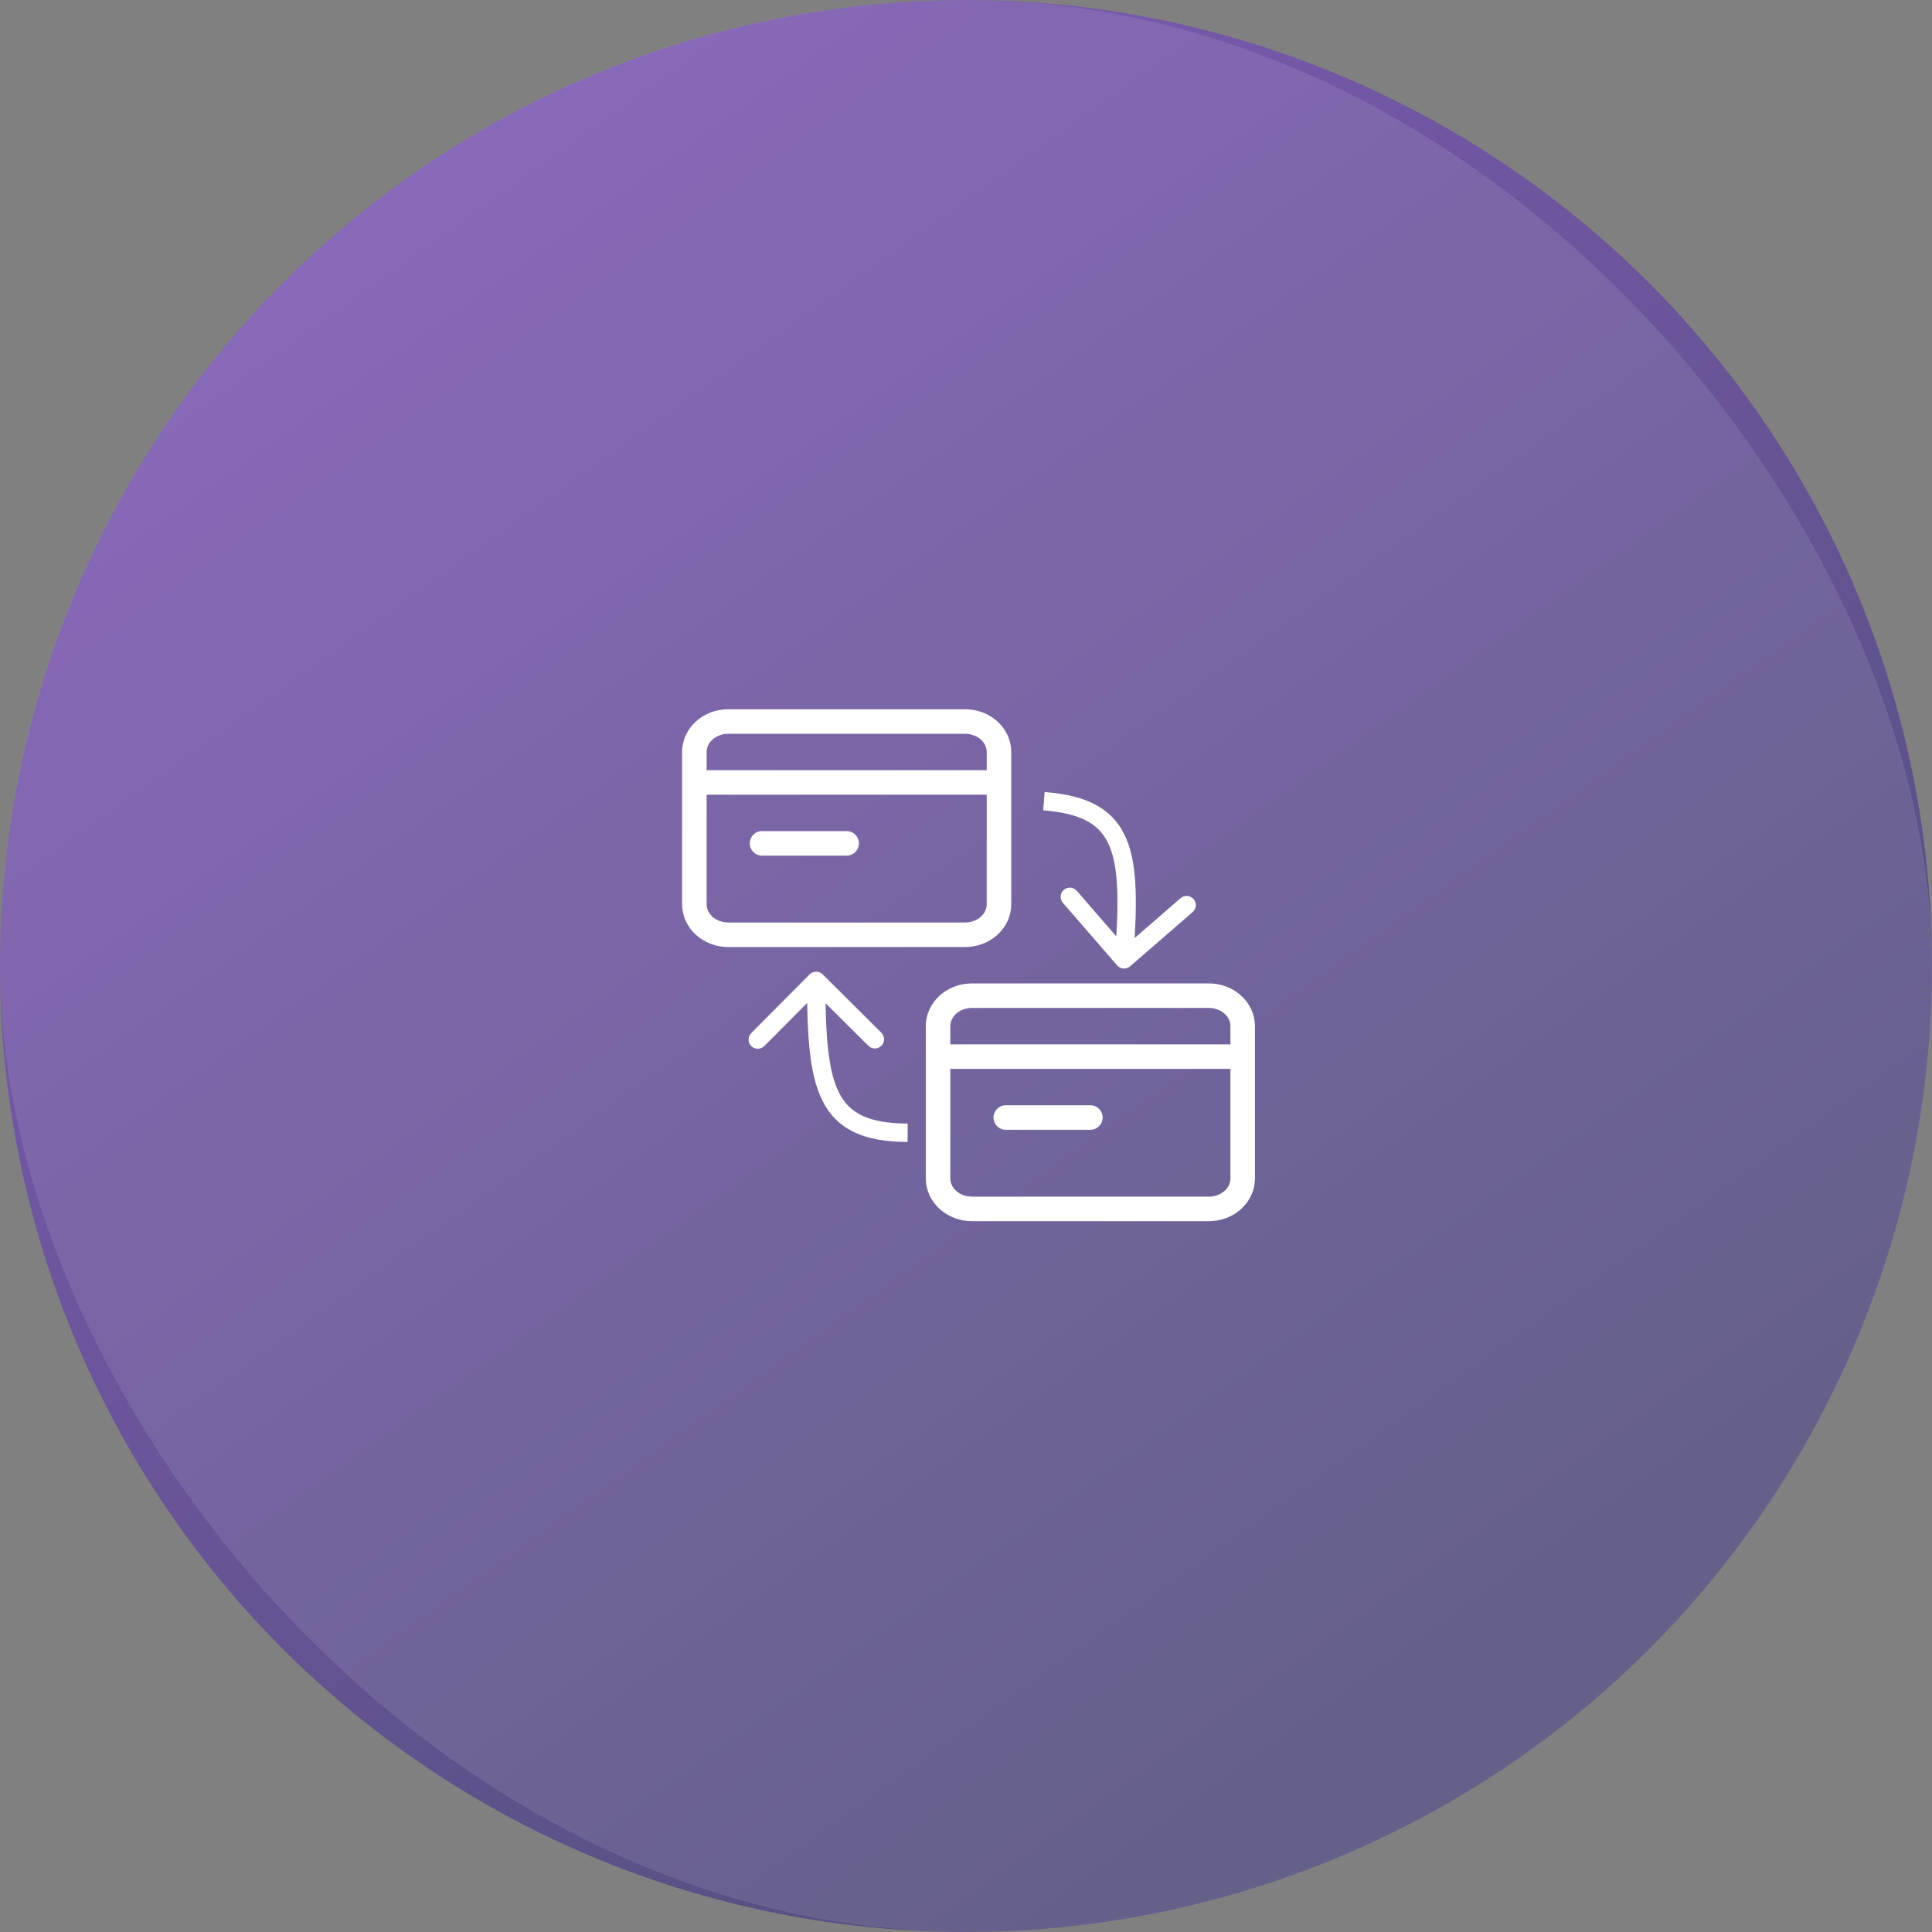 <svg width="711" height="711" viewBox="0 0 711 711" fill="none" xmlns="http://www.w3.org/2000/svg">
<rect x="0" y="0" width="711" height="711" fill="#808080" stroke="none"/>
<rect width="710" height="710" rx="355" fill="black" fill-opacity="0.01"/>
<circle cx="355.5" cy="355.5" r="355.5" fill="url(#paint0_linear_737_1365)" fill-opacity="0.4"/>
<rect width="711" height="711" rx="355.5" fill="white" fill-opacity="0.1"/>
<path d="M255.531 287.95V332.792C255.531 335.766 256.844 338.617 259.18 340.72C261.516 342.822 264.684 344.003 267.987 344.003H355.181C358.484 344.003 361.653 342.822 363.989 340.72C366.325 338.617 367.637 335.766 367.637 332.792V287.95M255.531 287.95V276.74C255.531 273.767 256.844 270.915 259.18 268.813C261.516 266.71 264.684 265.529 267.987 265.529H355.181C358.484 265.529 361.653 266.71 363.989 268.813C366.325 270.915 367.637 273.767 367.637 276.74V287.95M255.531 287.95H367.637M280.444 310.371H311.584" stroke="white" stroke-width="9.028" stroke-linecap="round" stroke-linejoin="round"/>
<path d="M345.219 388.843V433.685C345.219 436.658 346.531 439.51 348.867 441.612C351.203 443.714 354.371 444.896 357.675 444.896H444.868C448.172 444.896 451.34 443.714 453.676 441.612C456.012 439.51 457.324 436.658 457.324 433.685V388.843M345.219 388.843V377.632C345.219 374.659 346.531 371.808 348.867 369.705C351.203 367.603 354.371 366.422 357.675 366.422H444.868C448.172 366.422 451.34 367.603 453.676 369.705C456.012 371.808 457.324 374.659 457.324 377.632V388.843M345.219 388.843H457.324M370.131 411.264H401.272" stroke="white" stroke-width="9.028" stroke-linecap="round" stroke-linejoin="round"/>
<path d="M302.745 358.574C301.419 357.256 299.276 357.261 297.957 358.587L276.47 380.188C275.152 381.514 275.158 383.657 276.483 384.976C277.809 386.294 279.952 386.288 281.271 384.963L300.37 365.762L319.571 384.861C320.897 386.18 323.04 386.174 324.359 384.849C325.678 383.523 325.672 381.38 324.346 380.061L302.745 358.574ZM334.025 416.875L334.034 413.49C326.618 413.47 321.237 412.442 317.276 410.555C313.412 408.714 310.703 405.964 308.735 402.053C306.717 398.042 305.451 392.748 304.708 385.851C303.967 378.971 303.769 370.741 303.743 360.965L300.358 360.974L296.972 360.983C296.998 370.782 297.194 379.317 297.976 386.575C298.756 393.817 300.14 400.035 302.686 405.096C305.282 410.256 309.05 414.135 314.363 416.667C319.578 419.151 326.073 420.239 334.016 420.261L334.025 416.875Z" fill="white"/>
<path d="M411.12 355.278C412.346 356.69 414.484 356.842 415.896 355.617L438.912 335.653C440.324 334.427 440.476 332.289 439.251 330.877C438.025 329.465 435.887 329.313 434.475 330.538L414.017 348.284L396.27 327.826C395.045 326.414 392.907 326.262 391.495 327.487C390.082 328.712 389.931 330.85 391.156 332.263L411.12 355.278ZM384.174 294.852L383.92 298.228C391.324 298.784 396.62 300.198 400.436 302.368C404.158 304.484 406.66 307.423 408.337 311.466C410.056 315.613 410.931 320.986 411.166 327.922C411.4 334.839 410.993 343.065 410.301 352.82L413.678 353.06L417.055 353.3C417.749 343.521 418.18 334.992 417.933 327.693C417.687 320.412 416.761 314.106 414.591 308.873C412.378 303.536 408.901 299.392 403.783 296.482C398.76 293.626 392.355 292.072 384.428 291.476L384.174 294.852Z" fill="white"/>
<defs>
<linearGradient id="paint0_linear_737_1365" x1="540.36" y1="629.235" x2="149.31" y2="81.765" gradientUnits="userSpaceOnUse">
<stop stop-color="#100778"/>
<stop offset="1" stop-color="#761EFB"/>
</linearGradient>
</defs>
</svg>

